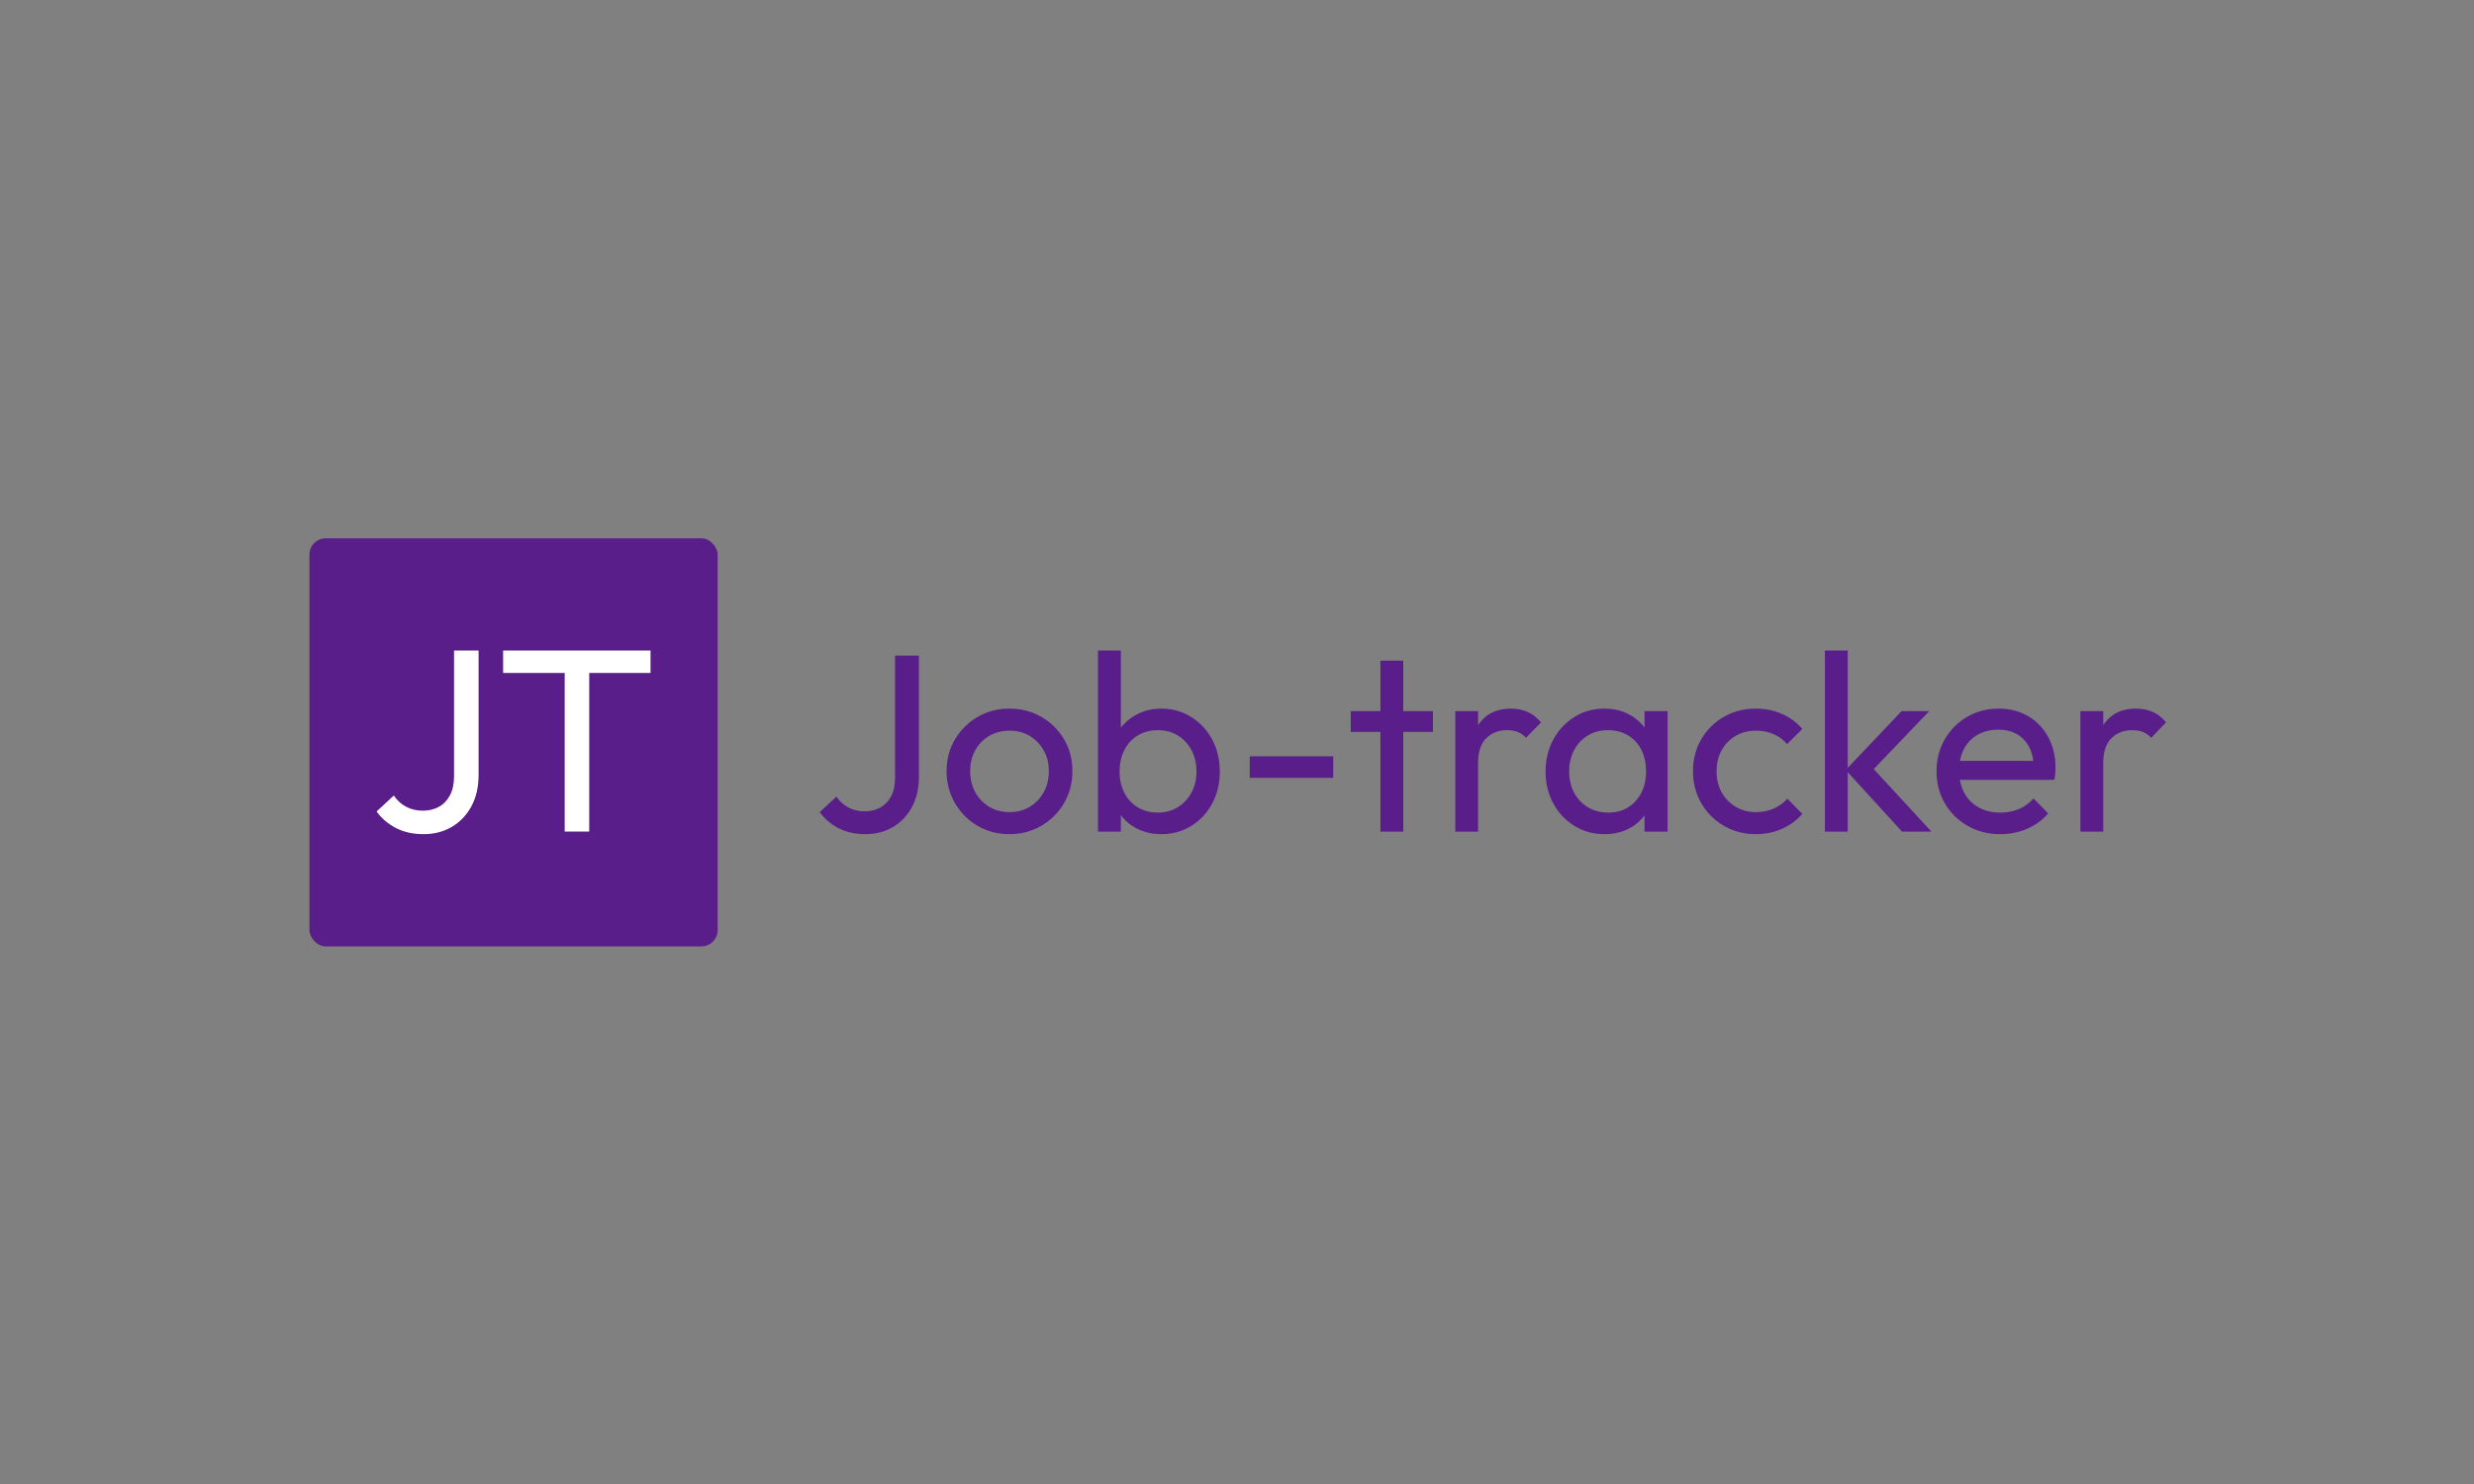 <svg xmlns="http://www.w3.org/2000/svg" version="1.1" width="100%" height="100%" viewBox="0 0 1000 600"><rect x="0" y="0" width="1000" height="600" fill="#808080" stroke="none"/><rect width="1000" height="600" x="0" y="0" fill="transparent"/><g><rect width="333.333" height="333.333" rx="13.333" ry="13.333" y="274.91" fill="#591e8a" transform="matrix(0.495,0,0,0.495,0,81.56)" x="252.688"/><path d="M345.849 516.577L345.849 516.577Q333.066 516.577 323.36 511.576Q313.683 506.575 307.499 498.053L307.499 498.053L321.555 485.032Q325.609 491.01 331.675 494.206Q337.741 497.402 345.198 497.402L345.198 497.402Q352.655 497.402 358.426 494.206Q364.167 491.01 367.481 484.737Q370.765 478.434 370.765 469.29L370.765 469.29L370.765 366.577L390.799 366.577L390.799 468.224Q390.799 482.902 384.94 493.792Q379.081 504.652 368.96 510.6Q358.84 516.577 345.849 516.577ZM481.142 514.447L461.109 514.447L461.109 370.838L481.142 370.838L481.142 514.447ZM531.211 384.894L410.833 384.894L410.833 366.577L531.211 366.577L531.211 384.894Z " fill="#ffffff" transform="matrix(0.495,0,0,0.495,0,81.56)"/><path d="M706.646 516.577L706.646 516.577Q694.216 516.577 684.778 511.714Q675.369 506.851 669.355 498.564L669.355 498.564L683.023 485.904Q686.965 491.716 692.863 494.824Q698.762 497.931 706.013 497.931L706.013 497.931Q713.264 497.931 718.875 494.824Q724.458 491.716 727.68 485.616Q730.874 479.487 730.874 470.596L730.874 470.596L730.874 370.721L750.354 370.721L750.354 469.56Q750.354 483.832 744.657 494.421Q738.96 504.981 729.119 510.765Q719.278 516.577 706.646 516.577ZM824.333 516.577L824.333 516.577Q809.831 516.577 798.206 509.729Q786.61 502.909 779.79 491.198Q772.942 479.487 772.942 464.985L772.942 464.985Q772.942 450.684 779.79 439.203Q786.61 427.694 798.206 420.874Q809.831 414.026 824.333 414.026L824.333 414.026Q838.605 414.026 850.316 420.759Q862.027 427.492 868.875 439.088Q875.695 450.684 875.695 464.985L875.695 464.985Q875.695 479.487 868.875 491.198Q862.027 502.909 850.316 509.729Q838.605 516.577 824.333 516.577ZM824.333 498.564L824.333 498.564Q833.656 498.564 840.907 494.191Q848.158 489.846 852.301 482.278Q856.445 474.739 856.445 464.985L856.445 464.985Q856.445 455.461 852.186 448.008Q847.928 440.556 840.792 436.297Q833.656 432.038 824.333 432.038L824.333 432.038Q815.01 432.038 807.759 436.297Q800.508 440.556 796.364 448.008Q792.221 455.461 792.221 464.985L792.221 464.985Q792.221 474.739 796.364 482.278Q800.508 489.846 807.759 494.191Q815.01 498.564 824.333 498.564ZM948.407 516.577L948.407 516.577Q937.243 516.577 928.208 511.916Q919.201 507.254 913.821 498.967Q908.44 490.68 907.807 480.12L907.807 480.12L907.807 450.483Q908.44 439.721 913.936 431.521Q919.403 423.349 928.438 418.687Q937.444 414.026 948.407 414.026L948.407 414.026Q961.874 414.026 972.75 420.874Q983.627 427.694 989.842 439.29Q996.057 450.914 996.057 465.417L996.057 465.417Q996.057 479.919 989.842 491.515Q983.627 503.111 972.75 509.844Q961.874 516.577 948.407 516.577ZM915.259 514.505L896.614 514.505L896.614 366.577L915.259 366.577L915.259 440.124L911.749 463.949L915.259 487.976L915.259 514.505ZM945.3 498.967L945.3 498.967Q954.622 498.967 961.672 494.622Q968.722 490.277 972.865 482.71Q977.009 475.142 977.009 465.186L977.009 465.186Q977.009 455.461 972.865 447.807Q968.722 440.124 961.672 435.894Q954.622 431.636 945.53 431.636L945.53 431.636Q936.207 431.636 929.157 435.894Q922.108 440.124 918.166 447.807Q914.223 455.461 914.223 465.417L914.223 465.417Q914.223 475.142 918.079 482.71Q921.906 490.277 929.042 494.622Q936.207 498.967 945.3 498.967ZM1088.682 470.596L1020.515 470.596L1020.515 452.986L1088.682 452.986L1088.682 470.596ZM1145.856 514.505L1127.21 514.505L1127.21 374.864L1145.856 374.864L1145.856 514.505ZM1170.084 433.074L1102.982 433.074L1102.982 416.098L1170.084 416.098L1170.084 433.074ZM1206.972 514.505L1188.327 514.505L1188.327 416.098L1206.972 416.098L1206.972 514.505ZM1206.972 458.367L1206.972 458.367L1199.923 455.259Q1199.923 436.412 1208.641 425.219Q1217.331 414.026 1233.704 414.026L1233.704 414.026Q1241.156 414.026 1247.17 416.615Q1253.184 419.205 1258.363 425.219L1258.363 425.219L1246.134 437.851Q1243.026 434.542 1239.286 433.074Q1235.574 431.636 1230.596 431.636L1230.596 431.636Q1220.237 431.636 1213.59 438.254Q1206.972 444.901 1206.972 458.367ZM1310.157 516.577L1310.157 516.577Q1296.69 516.577 1285.699 509.844Q1274.707 503.111 1268.405 491.515Q1262.075 479.919 1262.075 465.417L1262.075 465.417Q1262.075 450.914 1268.405 439.29Q1274.707 427.694 1285.584 420.874Q1296.46 414.026 1310.157 414.026L1310.157 414.026Q1321.321 414.026 1330.126 418.687Q1338.931 423.349 1344.34 431.521Q1349.721 439.721 1350.325 450.483L1350.325 450.483L1350.325 480.12Q1349.721 490.68 1344.427 498.967Q1339.161 507.254 1330.356 511.916Q1321.551 516.577 1310.157 516.577ZM1313.264 498.967L1313.264 498.967Q1327.133 498.967 1335.622 489.529Q1344.11 480.12 1344.11 465.417L1344.11 465.417Q1344.11 455.259 1340.283 447.692Q1336.456 440.124 1329.407 435.894Q1322.357 431.636 1313.034 431.636L1313.034 431.636Q1303.711 431.636 1296.575 435.981Q1289.439 440.325 1285.382 447.893Q1281.354 455.461 1281.354 465.186L1281.354 465.186Q1281.354 475.142 1285.382 482.71Q1289.439 490.277 1296.69 494.622Q1303.941 498.967 1313.264 498.967ZM1361.72 514.505L1342.873 514.505L1342.873 487.976L1346.412 463.949L1342.873 440.124L1342.873 416.098L1361.72 416.098L1361.72 514.505ZM1433.828 516.577L1433.828 516.577Q1419.326 516.577 1407.615 509.729Q1395.904 502.909 1389.171 491.198Q1382.438 479.487 1382.438 465.186L1382.438 465.186Q1382.438 450.684 1389.171 439.088Q1395.904 427.492 1407.615 420.759Q1419.326 414.026 1433.828 414.026L1433.828 414.026Q1445.223 414.026 1454.949 418.284Q1464.703 422.514 1471.753 430.6L1471.753 430.6L1459.322 443.03Q1454.747 437.649 1448.215 434.858Q1441.712 432.038 1433.828 432.038L1433.828 432.038Q1424.505 432.038 1417.254 436.297Q1410.003 440.556 1405.86 448.008Q1401.716 455.461 1401.716 465.186L1401.716 465.186Q1401.716 474.941 1405.86 482.393Q1410.003 489.846 1417.254 494.191Q1424.505 498.564 1433.828 498.564L1433.828 498.564Q1441.712 498.564 1448.215 495.745Q1454.747 492.953 1459.524 487.573L1459.524 487.573L1471.753 500.003Q1464.904 507.887 1455.064 512.232Q1445.223 516.577 1433.828 516.577ZM1577.181 514.505L1553.155 514.505L1507.174 464.15L1552.752 416.098L1575.34 416.098L1524.582 469.128L1525.388 458.367L1577.181 514.505ZM1508.814 514.505L1490.168 514.505L1490.168 366.577L1508.814 366.577L1508.814 514.505ZM1633.349 516.577L1633.349 516.577Q1618.616 516.577 1606.819 509.844Q1595.021 503.111 1588.173 491.515Q1581.325 479.919 1581.325 465.186L1581.325 465.186Q1581.325 450.684 1588.058 439.088Q1594.791 427.492 1606.301 420.759Q1617.811 414.026 1632.083 414.026L1632.083 414.026Q1645.779 414.026 1656.224 420.241Q1666.698 426.456 1672.597 437.448Q1678.495 448.411 1678.495 462.309L1678.495 462.309Q1678.495 464.381 1678.294 466.74Q1678.093 469.128 1677.46 472.236L1677.46 472.236L1594.388 472.236L1594.388 456.698L1667.532 456.698L1660.684 462.712Q1660.684 452.756 1657.174 445.821Q1653.634 438.887 1647.218 435.06Q1640.801 431.233 1631.68 431.233L1631.68 431.233Q1622.156 431.233 1614.904 435.376Q1607.653 439.52 1603.711 446.972Q1599.769 454.425 1599.769 464.582L1599.769 464.582Q1599.769 474.941 1603.913 482.71Q1608.056 490.479 1615.739 494.709Q1623.393 498.967 1633.349 498.967L1633.349 498.967Q1641.636 498.967 1648.57 496.061Q1655.505 493.155 1660.483 487.371L1660.483 487.371L1672.482 499.6Q1665.461 507.887 1655.188 512.232Q1644.945 516.577 1633.349 516.577ZM1717.456 514.505L1698.81 514.505L1698.81 416.098L1717.456 416.098L1717.456 514.505ZM1717.456 458.367L1717.456 458.367L1710.406 455.259Q1710.406 436.412 1719.096 425.219Q1727.814 414.026 1744.187 414.026L1744.187 414.026Q1751.639 414.026 1757.653 416.615Q1763.638 419.205 1768.818 425.219L1768.818 425.219L1756.617 437.851Q1753.51 434.542 1749.769 433.074Q1746.028 431.636 1741.079 431.636L1741.079 431.636Q1730.721 431.636 1724.074 438.254Q1717.456 444.901 1717.456 458.367Z " fill="#591e8a" transform="matrix(0.495,0,0,0.495,0,81.56)"/></g></svg>